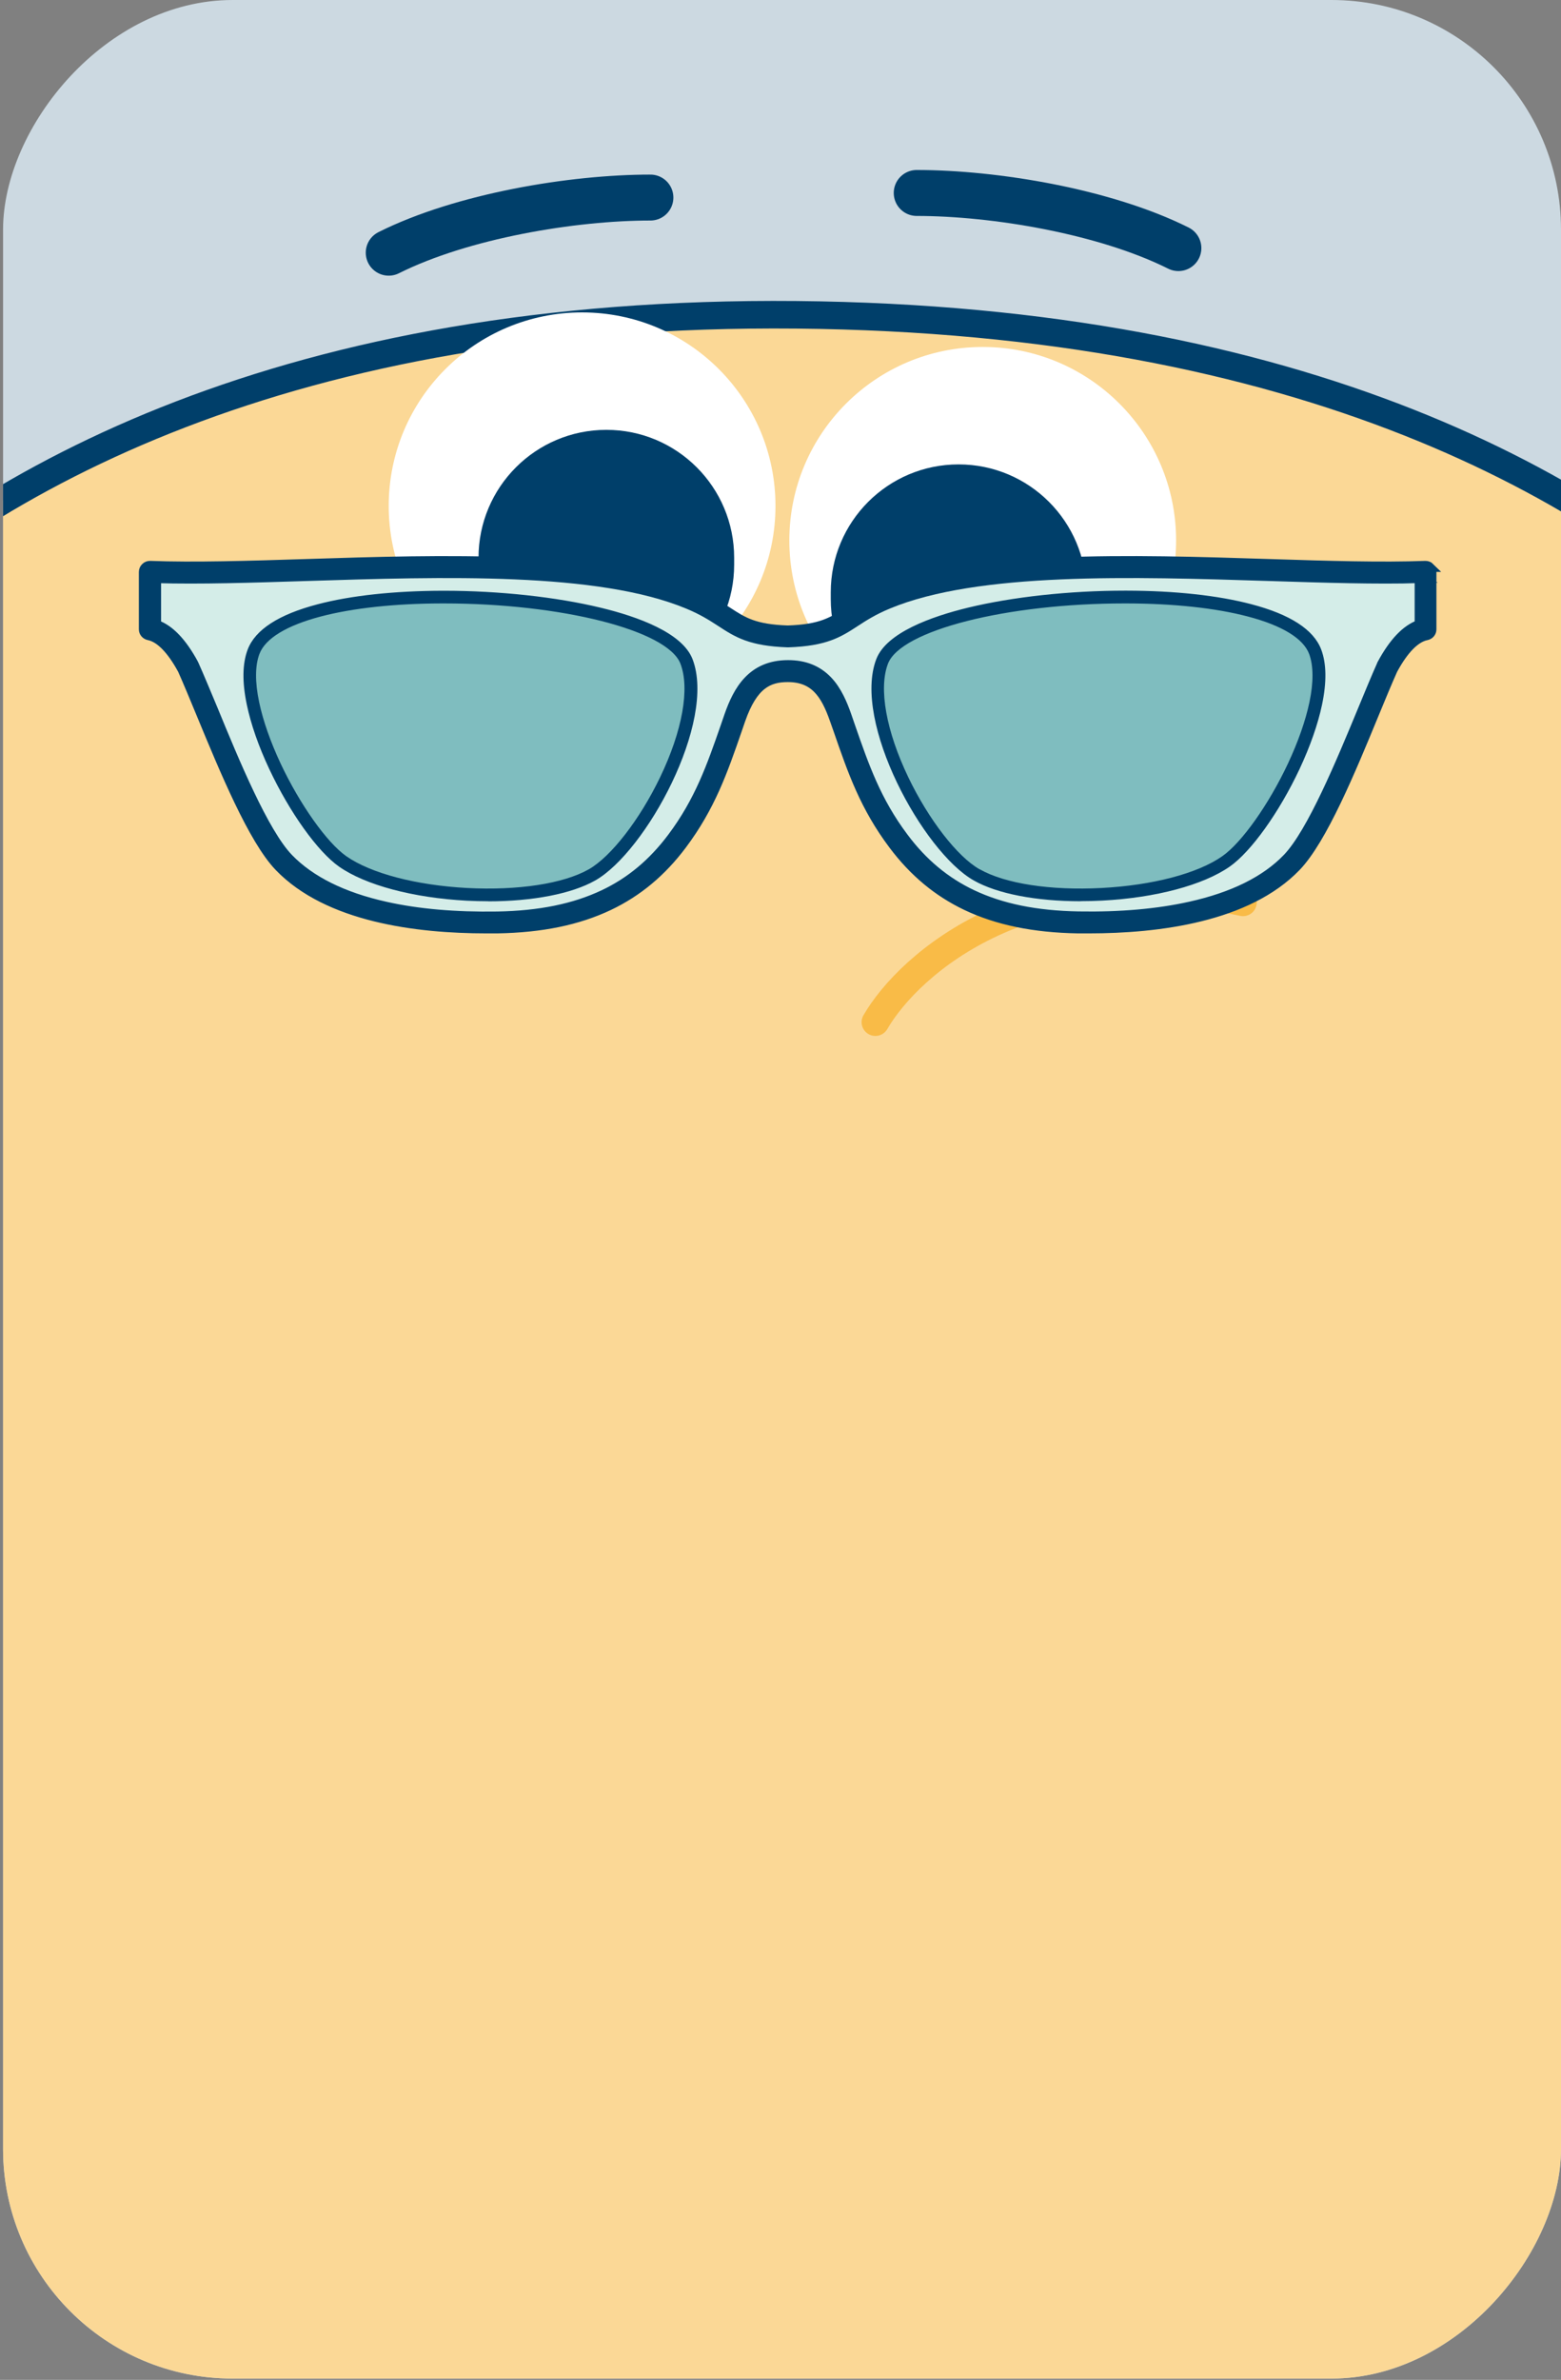<svg width="170" height="259" viewBox="0 0 170 259" fill="none" xmlns="http://www.w3.org/2000/svg">
<rect x="0" y="0" width="170" height="259" fill="#808080" stroke="none"/>
<g clip-path="url(#clip0_1831_14938)">
<rect width="169.667" height="258.858" rx="25" transform="matrix(-1 0 0 1 170 0)" fill="#CCD9E1"/>
<g clip-path="url(#clip1_1831_14938)">
<path d="M215.083 279.19V106.36C215.083 106.36 197.183 35.29 86.733 34.26C-23.717 33.24 -44.167 106.36 -44.167 106.36V279.19H215.083Z" fill="#FBD896" stroke="#003F6A" stroke-width="3" stroke-miterlimit="10"/>
<path d="M63.393 34C51.763 34 42.333 43.43 42.333 55.06C42.333 66.69 51.763 76.12 63.393 76.12C75.023 76.12 84.453 66.69 84.453 55.06C84.453 43.43 75.023 34 63.393 34Z" fill="white"/>
<path d="M107.023 37.76C95.393 37.76 85.963 47.19 85.963 58.82C85.963 70.45 95.393 79.88 107.023 79.88C118.653 79.88 128.083 70.45 128.083 58.82C128.083 47.19 118.653 37.76 107.023 37.76Z" fill="white"/>
<path d="M104.394 50.54C96.704 50.54 90.474 56.77 90.474 64.46V65.21C90.474 72.9 96.704 79.13 104.394 79.13C112.084 79.13 118.314 72.9 118.314 65.21V64.46C118.314 56.77 112.084 50.54 104.394 50.54Z" fill="#003F6A"/>
<path d="M66.033 46.78C58.343 46.78 52.113 53.01 52.113 60.7V61.45C52.113 69.14 58.343 75.37 66.033 75.37C73.723 75.37 79.953 69.14 79.953 61.45V60.7C79.953 53.01 73.723 46.78 66.033 46.78Z" fill="#003F6A"/>
<path d="M95.333 111.239C99.057 104.825 112.278 93.239 135.367 98.204" stroke="#F9BB47" stroke-width="3" stroke-linecap="round" stroke-linejoin="round"/>
<path d="M155.743 61.74C155.603 61.6 155.423 61.54 155.233 61.54C150.443 61.72 144.533 61.54 138.263 61.34C123.223 60.86 106.173 60.32 96.153 64.48C94.413 65.2 93.303 65.92 92.333 66.56C90.653 67.65 89.433 68.45 85.793 68.57C82.143 68.45 80.923 67.65 79.253 66.56C78.273 65.92 77.163 65.2 75.423 64.48C65.403 60.33 48.363 60.86 33.323 61.34C27.053 61.54 21.133 61.72 16.353 61.54C16.163 61.54 15.973 61.6 15.843 61.74C15.703 61.87 15.623 62.05 15.623 62.24V68.49C15.623 68.82 15.863 69.1 16.193 69.17C17.403 69.41 18.643 70.67 19.853 72.89C20.443 74.21 21.153 75.93 21.903 77.74C24.413 83.81 27.533 91.36 30.383 94.33C35.693 99.85 45.363 101.08 52.963 101.08C53.363 101.08 53.763 101.08 54.153 101.08C58.973 101 62.943 100.18 66.313 98.58C69.443 97.09 72.053 94.92 74.283 91.95C77.393 87.8 78.733 83.96 80.273 79.51C80.403 79.12 80.543 78.72 80.683 78.32C82.023 74.51 83.683 73.73 85.793 73.73C88.673 73.73 89.873 75.49 90.863 78.32C91.003 78.73 91.143 79.12 91.283 79.51C92.823 83.96 94.153 87.8 97.273 91.95C99.503 94.92 102.113 97.09 105.243 98.58C108.613 100.18 112.593 101 117.403 101.08C117.793 101.08 118.183 101.08 118.593 101.08C126.193 101.08 135.863 99.84 141.173 94.33C144.033 91.36 147.153 83.81 149.653 77.74C150.403 75.92 151.113 74.21 151.703 72.89C152.913 70.66 154.153 69.41 155.373 69.17C155.703 69.1 155.933 68.82 155.933 68.49V62.24C155.933 62.05 155.863 61.87 155.723 61.74H155.743ZM154.563 67.96C153.103 68.49 151.763 69.89 150.483 72.25C150.483 72.27 150.463 72.28 150.463 72.3C149.863 73.64 149.143 75.38 148.383 77.22C146.043 82.87 142.853 90.6 140.183 93.38C137.833 95.83 134.273 97.59 129.623 98.62C126.093 99.41 121.993 99.77 117.453 99.69C112.843 99.61 109.063 98.84 105.873 97.33C102.963 95.95 100.513 93.92 98.423 91.12C95.443 87.15 94.143 83.39 92.633 79.05C92.503 78.66 92.363 78.26 92.223 77.86C91.803 76.67 91.193 75.15 90.133 74.05C89.023 72.9 87.613 72.34 85.823 72.34C81.863 72.34 80.343 75.14 79.383 77.87C79.243 78.28 79.113 78.67 78.973 79.06C77.463 83.4 76.163 87.15 73.183 91.13C71.083 93.93 68.653 95.96 65.733 97.34C62.543 98.85 58.763 99.62 54.163 99.7C49.603 99.77 45.513 99.42 41.993 98.63C37.343 97.6 33.793 95.83 31.433 93.39C28.753 90.61 25.553 82.88 23.233 77.23C22.463 75.39 21.743 73.65 21.143 72.31C21.143 72.29 21.123 72.28 21.123 72.26C19.843 69.9 18.503 68.5 17.043 67.97V62.96C21.743 63.1 27.413 62.92 33.383 62.73C48.283 62.26 65.153 61.72 74.893 65.76C76.523 66.43 77.563 67.11 78.493 67.71C80.303 68.89 81.733 69.81 85.793 69.95H85.843C89.903 69.81 91.333 68.89 93.143 67.71C94.063 67.11 95.113 66.43 96.733 65.76C106.473 61.72 123.353 62.26 138.243 62.73C144.223 62.92 149.893 63.1 154.583 62.96V67.97L154.563 67.96Z" fill="#003F6A" stroke="#003F6A" stroke-miterlimit="10"/>
<path d="M154.563 62.95V67.96C153.103 68.49 151.763 69.89 150.483 72.25C150.483 72.27 150.463 72.28 150.463 72.3C149.863 73.64 149.143 75.38 148.383 77.22C146.043 82.87 142.853 90.6 140.183 93.38C137.833 95.83 134.273 97.59 129.623 98.62C126.093 99.41 121.993 99.77 117.453 99.69C112.843 99.61 109.063 98.84 105.873 97.33C102.963 95.95 100.513 93.92 98.423 91.12C95.443 87.15 94.143 83.39 92.633 79.05C92.503 78.66 92.363 78.26 92.223 77.86C91.803 76.67 91.193 75.15 90.133 74.05C89.023 72.9 87.613 72.34 85.823 72.34C81.863 72.34 80.343 75.14 79.383 77.87C79.243 78.28 79.113 78.67 78.973 79.06C77.463 83.4 76.163 87.15 73.183 91.13C71.083 93.93 68.653 95.96 65.733 97.34C62.543 98.85 58.763 99.62 54.163 99.7C49.603 99.77 45.513 99.42 41.993 98.63C37.343 97.6 33.793 95.83 31.433 93.39C28.753 90.61 25.553 82.88 23.233 77.23C22.463 75.39 21.743 73.65 21.143 72.31C21.143 72.29 21.123 72.28 21.123 72.26C19.843 69.9 18.503 68.5 17.043 67.97V62.96C21.743 63.1 27.413 62.92 33.383 62.73C48.283 62.26 65.153 61.72 74.893 65.76C76.523 66.43 77.563 67.11 78.493 67.71C80.303 68.89 81.733 69.81 85.793 69.95H85.843C89.903 69.81 91.333 68.89 93.143 67.71C94.063 67.11 95.113 66.43 96.733 65.76C106.473 61.72 123.353 62.26 138.243 62.73C144.223 62.92 149.893 63.1 154.583 62.96L154.563 62.95Z" fill="#D4EDE8" stroke="#003F6A" stroke-miterlimit="10"/>
<path fill-rule="evenodd" clip-rule="evenodd" d="M106.373 95.21C112.443 98.65 127.573 97.9 133.513 93.75C138.003 90.61 145.473 76.88 143.223 70.93C139.783 61.83 99.153 63.95 96.073 71.98C93.603 78.44 101.103 92.23 106.373 95.21Z" fill="#7FBDBF"/>
<path d="M117.683 98.08C112.843 98.08 108.593 97.27 106.033 95.81C100.513 92.68 92.813 78.56 95.433 71.73C96.543 68.84 101.453 67.1 105.383 66.14C110.253 64.96 116.483 64.28 122.513 64.28C122.573 64.28 122.643 64.28 122.703 64.28C127.953 64.29 132.633 64.8 136.253 65.75C140.503 66.86 143.063 68.52 143.883 70.68C144.463 72.21 144.493 74.23 143.973 76.7C143.533 78.8 142.683 81.22 141.533 83.68C139.313 88.41 136.253 92.68 133.923 94.31C131.043 96.32 125.853 97.71 120.043 98.01C119.253 98.05 118.463 98.07 117.693 98.07L117.683 98.08ZM106.713 94.61C109.463 96.17 114.413 96.93 119.953 96.64C125.513 96.35 130.433 95.06 133.113 93.18C135.233 91.7 138.173 87.55 140.263 83.1C141.373 80.73 142.183 78.42 142.603 76.42C143.063 74.25 143.043 72.43 142.573 71.17C141.933 69.48 139.623 68.07 135.883 67.09C132.383 66.17 127.813 65.68 122.683 65.67C122.613 65.67 122.553 65.67 122.483 65.67C109.633 65.67 98.093 68.6 96.703 72.23C95.673 74.93 96.503 79.55 98.923 84.6C101.143 89.21 104.263 93.24 106.693 94.61H106.713Z" fill="#003F6A"/>
<path fill-rule="evenodd" clip-rule="evenodd" d="M64.473 95.21C58.403 98.65 43.273 97.9 37.333 93.75C32.843 90.61 25.373 76.88 27.623 70.93C31.063 61.83 71.693 63.95 74.773 71.98C77.243 78.44 69.743 92.23 64.473 95.21Z" fill="#7FBDBF"/>
<path d="M53.163 98.08C52.393 98.08 51.613 98.06 50.813 98.02C45.003 97.71 39.813 96.33 36.933 94.32C34.603 92.69 31.543 88.42 29.323 83.69C28.163 81.23 27.323 78.81 26.883 76.71C26.363 74.24 26.393 72.22 26.973 70.69C27.793 68.53 30.353 66.87 34.603 65.76C38.223 64.81 42.903 64.31 48.153 64.29C48.213 64.29 48.283 64.29 48.343 64.29C54.373 64.29 60.613 64.97 65.473 66.15C69.403 67.1 74.313 68.85 75.423 71.74C78.043 78.57 70.343 92.69 64.823 95.82C62.263 97.27 58.013 98.09 53.173 98.09L53.163 98.08ZM48.343 65.67C48.273 65.67 48.213 65.67 48.143 65.67C43.013 65.68 38.453 66.17 34.943 67.09C31.213 68.07 28.893 69.48 28.253 71.17C27.773 72.43 27.763 74.24 28.223 76.42C28.643 78.42 29.453 80.73 30.563 83.1C32.663 87.56 35.603 91.7 37.713 93.18C40.393 95.05 45.313 96.34 50.873 96.64C56.413 96.93 61.363 96.17 64.113 94.61C66.543 93.23 69.663 89.21 71.883 84.6C74.313 79.55 75.143 74.93 74.103 72.23C72.713 68.6 61.173 65.67 48.323 65.67H48.343Z" fill="#003F6A"/>
<path d="M42.333 27.5C50.333 23.5 62.333 21.5 70.833 21.5" stroke="#003F6A" stroke-width="5" stroke-linecap="round" stroke-linejoin="round"/>
<path d="M128.333 27C120.333 23 108.333 21 99.833 21" stroke="#003F6A" stroke-width="5" stroke-linecap="round" stroke-linejoin="round"/>
</g>
</g>
<defs>
<clipPath id="clip0_1831_14938">
<rect width="169.667" height="258.858" rx="25" transform="matrix(-1 0 0 1 170 0)" fill="white"/>
</clipPath>
<clipPath id="clip1_1831_14938">
<rect width="262.25" height="264.69" fill="white" transform="translate(-45.667 16)"/>
</clipPath>
</defs>
</svg>
